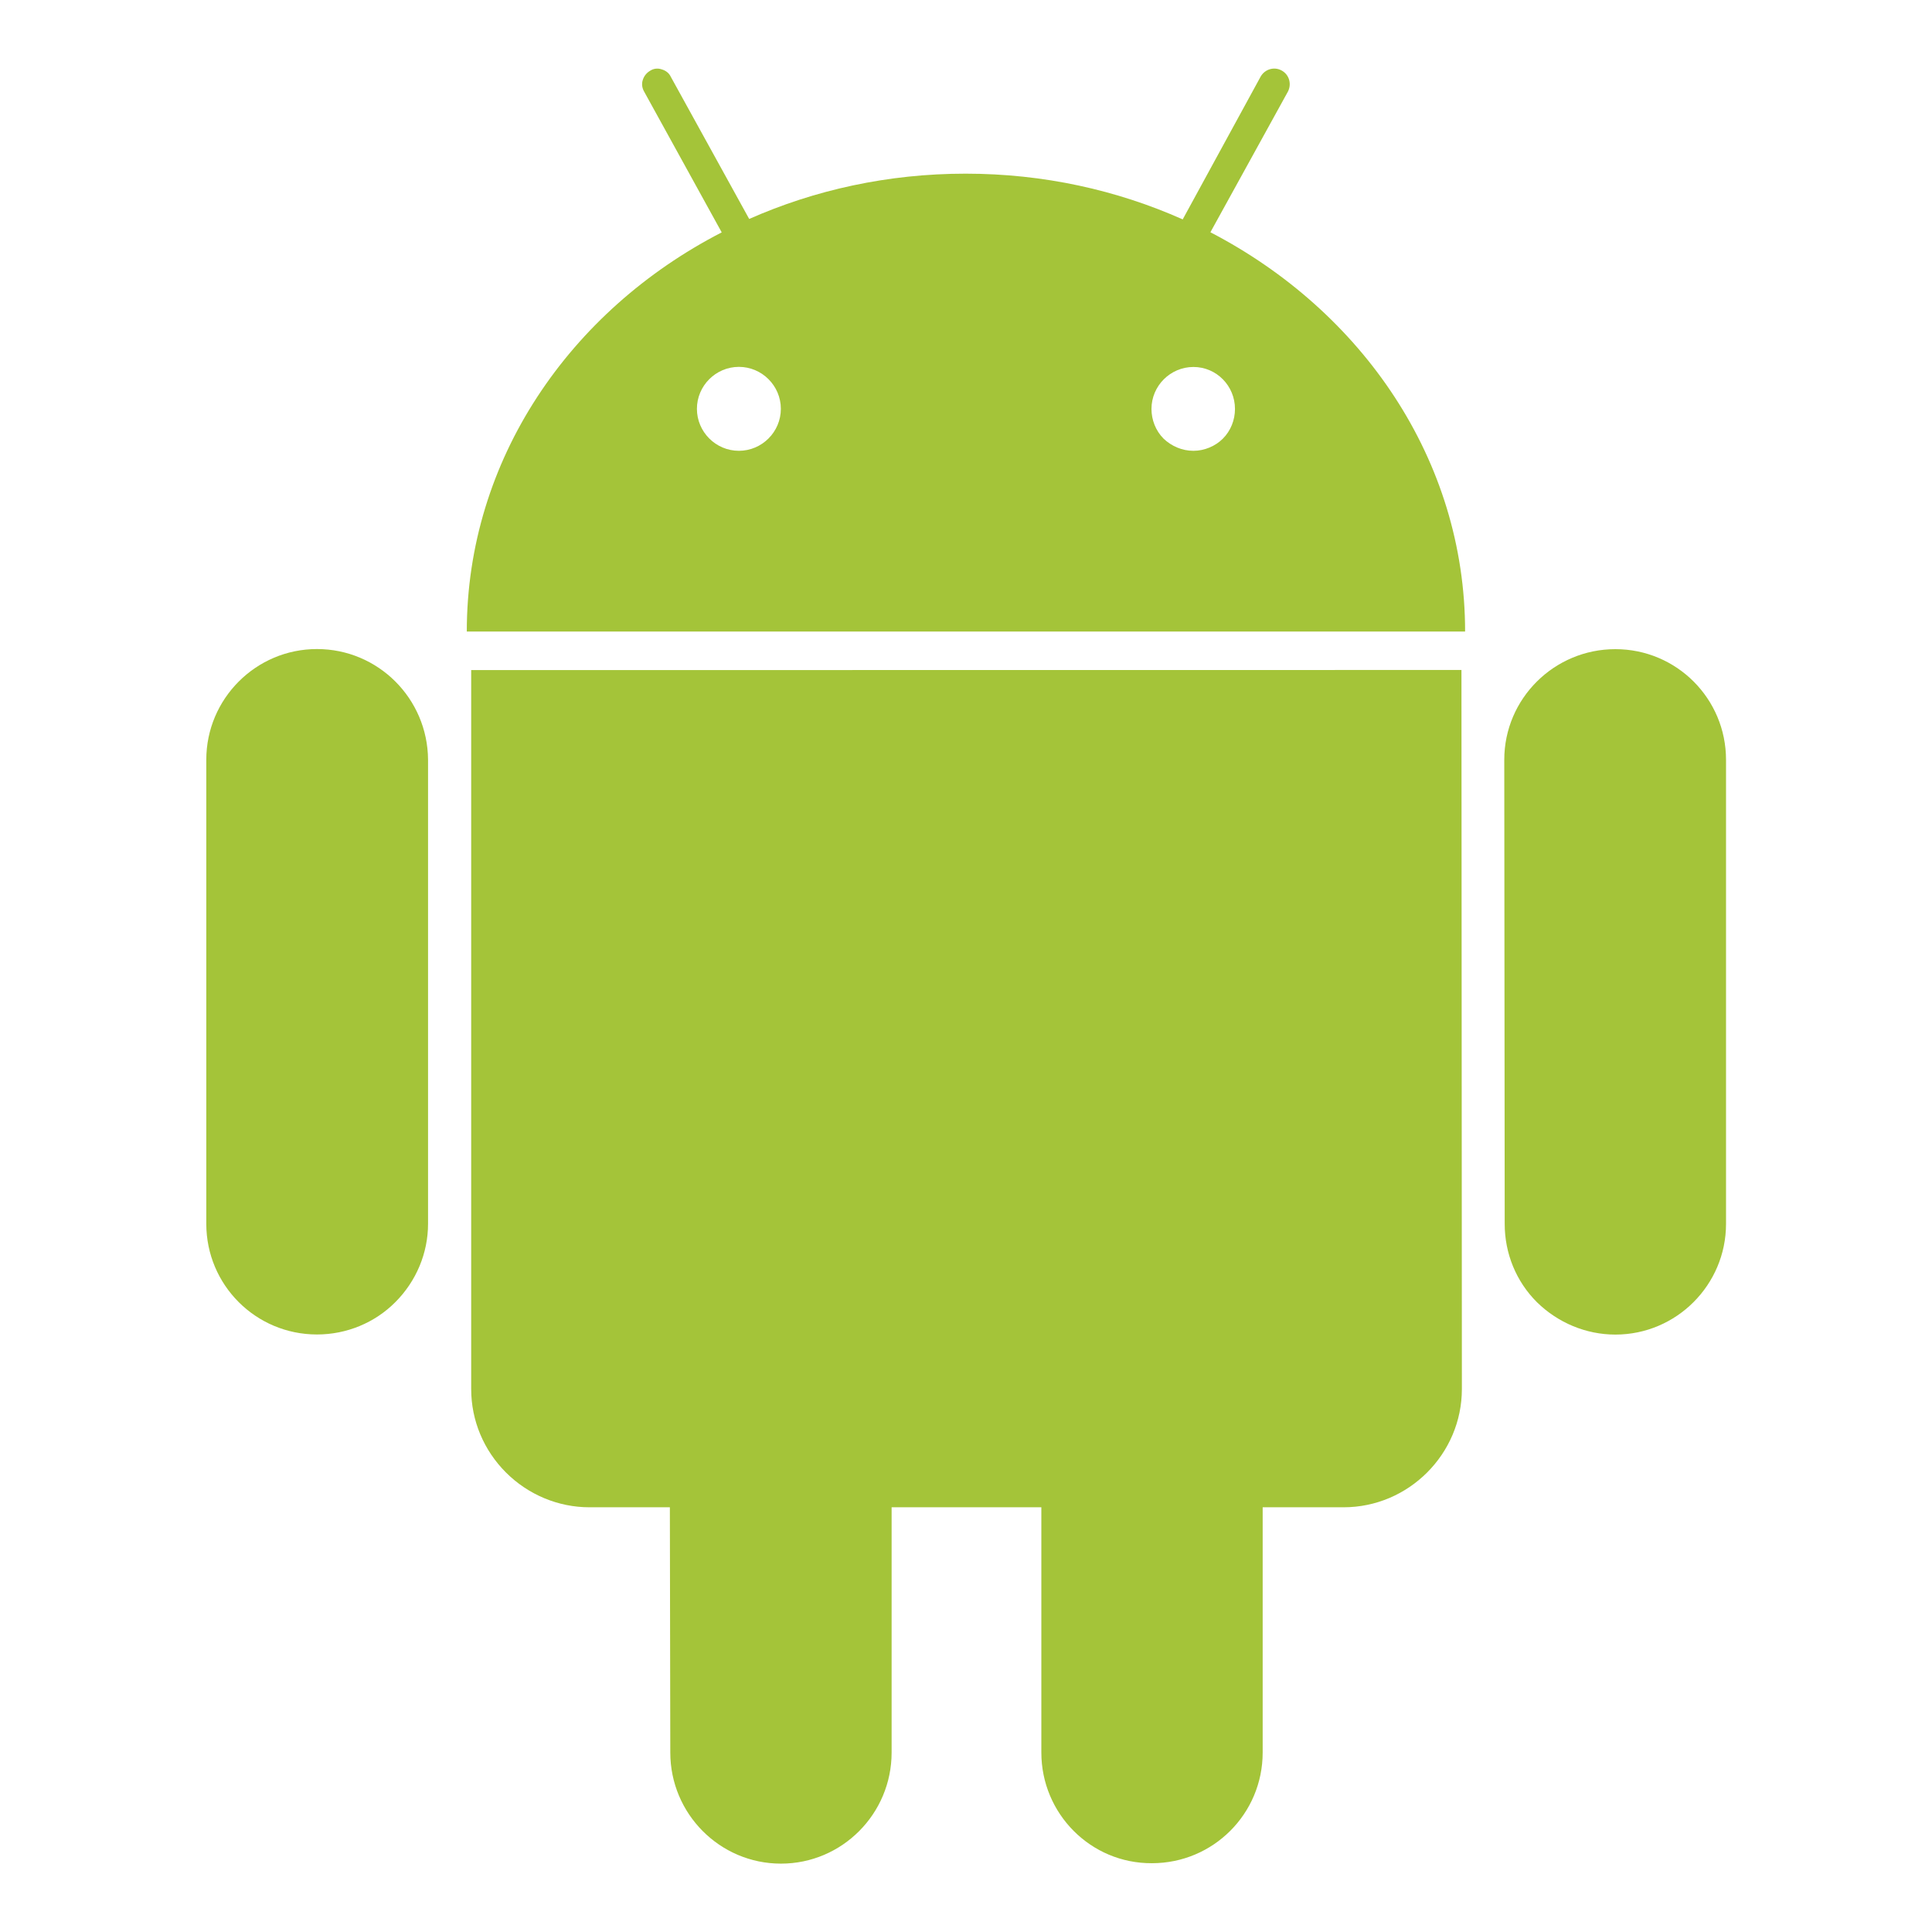 <svg height="18" viewBox="0 0 18 18" width="18" xmlns="http://www.w3.org/2000/svg"><path d="m2.953 6.047c-.57 0-1.031.465-1.031 1.031v4.324c0 .57.461 1.031 1.031 1.031.277 0 .539-.109.73-.301.195-.195.305-.457.305-.73v-4.324c-.004-.57-.465-1.031-1.035-1.031m8.324-3.883.723-1.312c.035-.07.012-.156-.059-.195-.07-.039-.156-.012-.195.055l-.727 1.332c-.613-.273-1.297-.426-2.023-.426-.723 0-1.406.152-2.016.422l-.73-1.324c-.016-.035-.047-.059-.086-.07-.035-.012-.074-.008-.105.012-.035.02-.059.051-.07.086-.012.035-.008.074.012.109l.723 1.312c-1.418.73-2.375 2.121-2.375 3.719h9.301c0-1.598-.957-2.984-2.371-3.719m-4.395 2.035c-.215 0-.391-.176-.391-.391s.176-.391.391-.391c.215 0 .391.176.391.391s-.176.391-.391.391m4.234 0c-.105 0-.203-.043-.277-.113-.074-.074-.113-.176-.113-.277 0-.215.176-.391.391-.391.215 0 .387.176.387.391 0 .102-.039.203-.113.277-.07.07-.172.113-.273.113m-6.73 2.043v6.699c0 .293.117.57.324.777.207.207.488.324.777.324h.75l.004 2.285c0 .57.461 1.035 1.031 1.035.57 0 1.031-.465 1.031-1.035v-2.285h1.395v2.285c0 .57.461 1.035 1.031 1.031.57 0 1.031-.461 1.031-1.031v-2.285h.754c.605 0 1.102-.496 1.102-1.102l-.004-6.699zm11.691.836c0-.57-.461-1.031-1.031-1.031s-1.035.461-1.035 1.031l.004 4.324c0 .273.105.535.301.73.195.191.457.301.73.301.57 0 1.031-.465 1.031-1.031zm0 0" fill="#a4c439"/></svg>